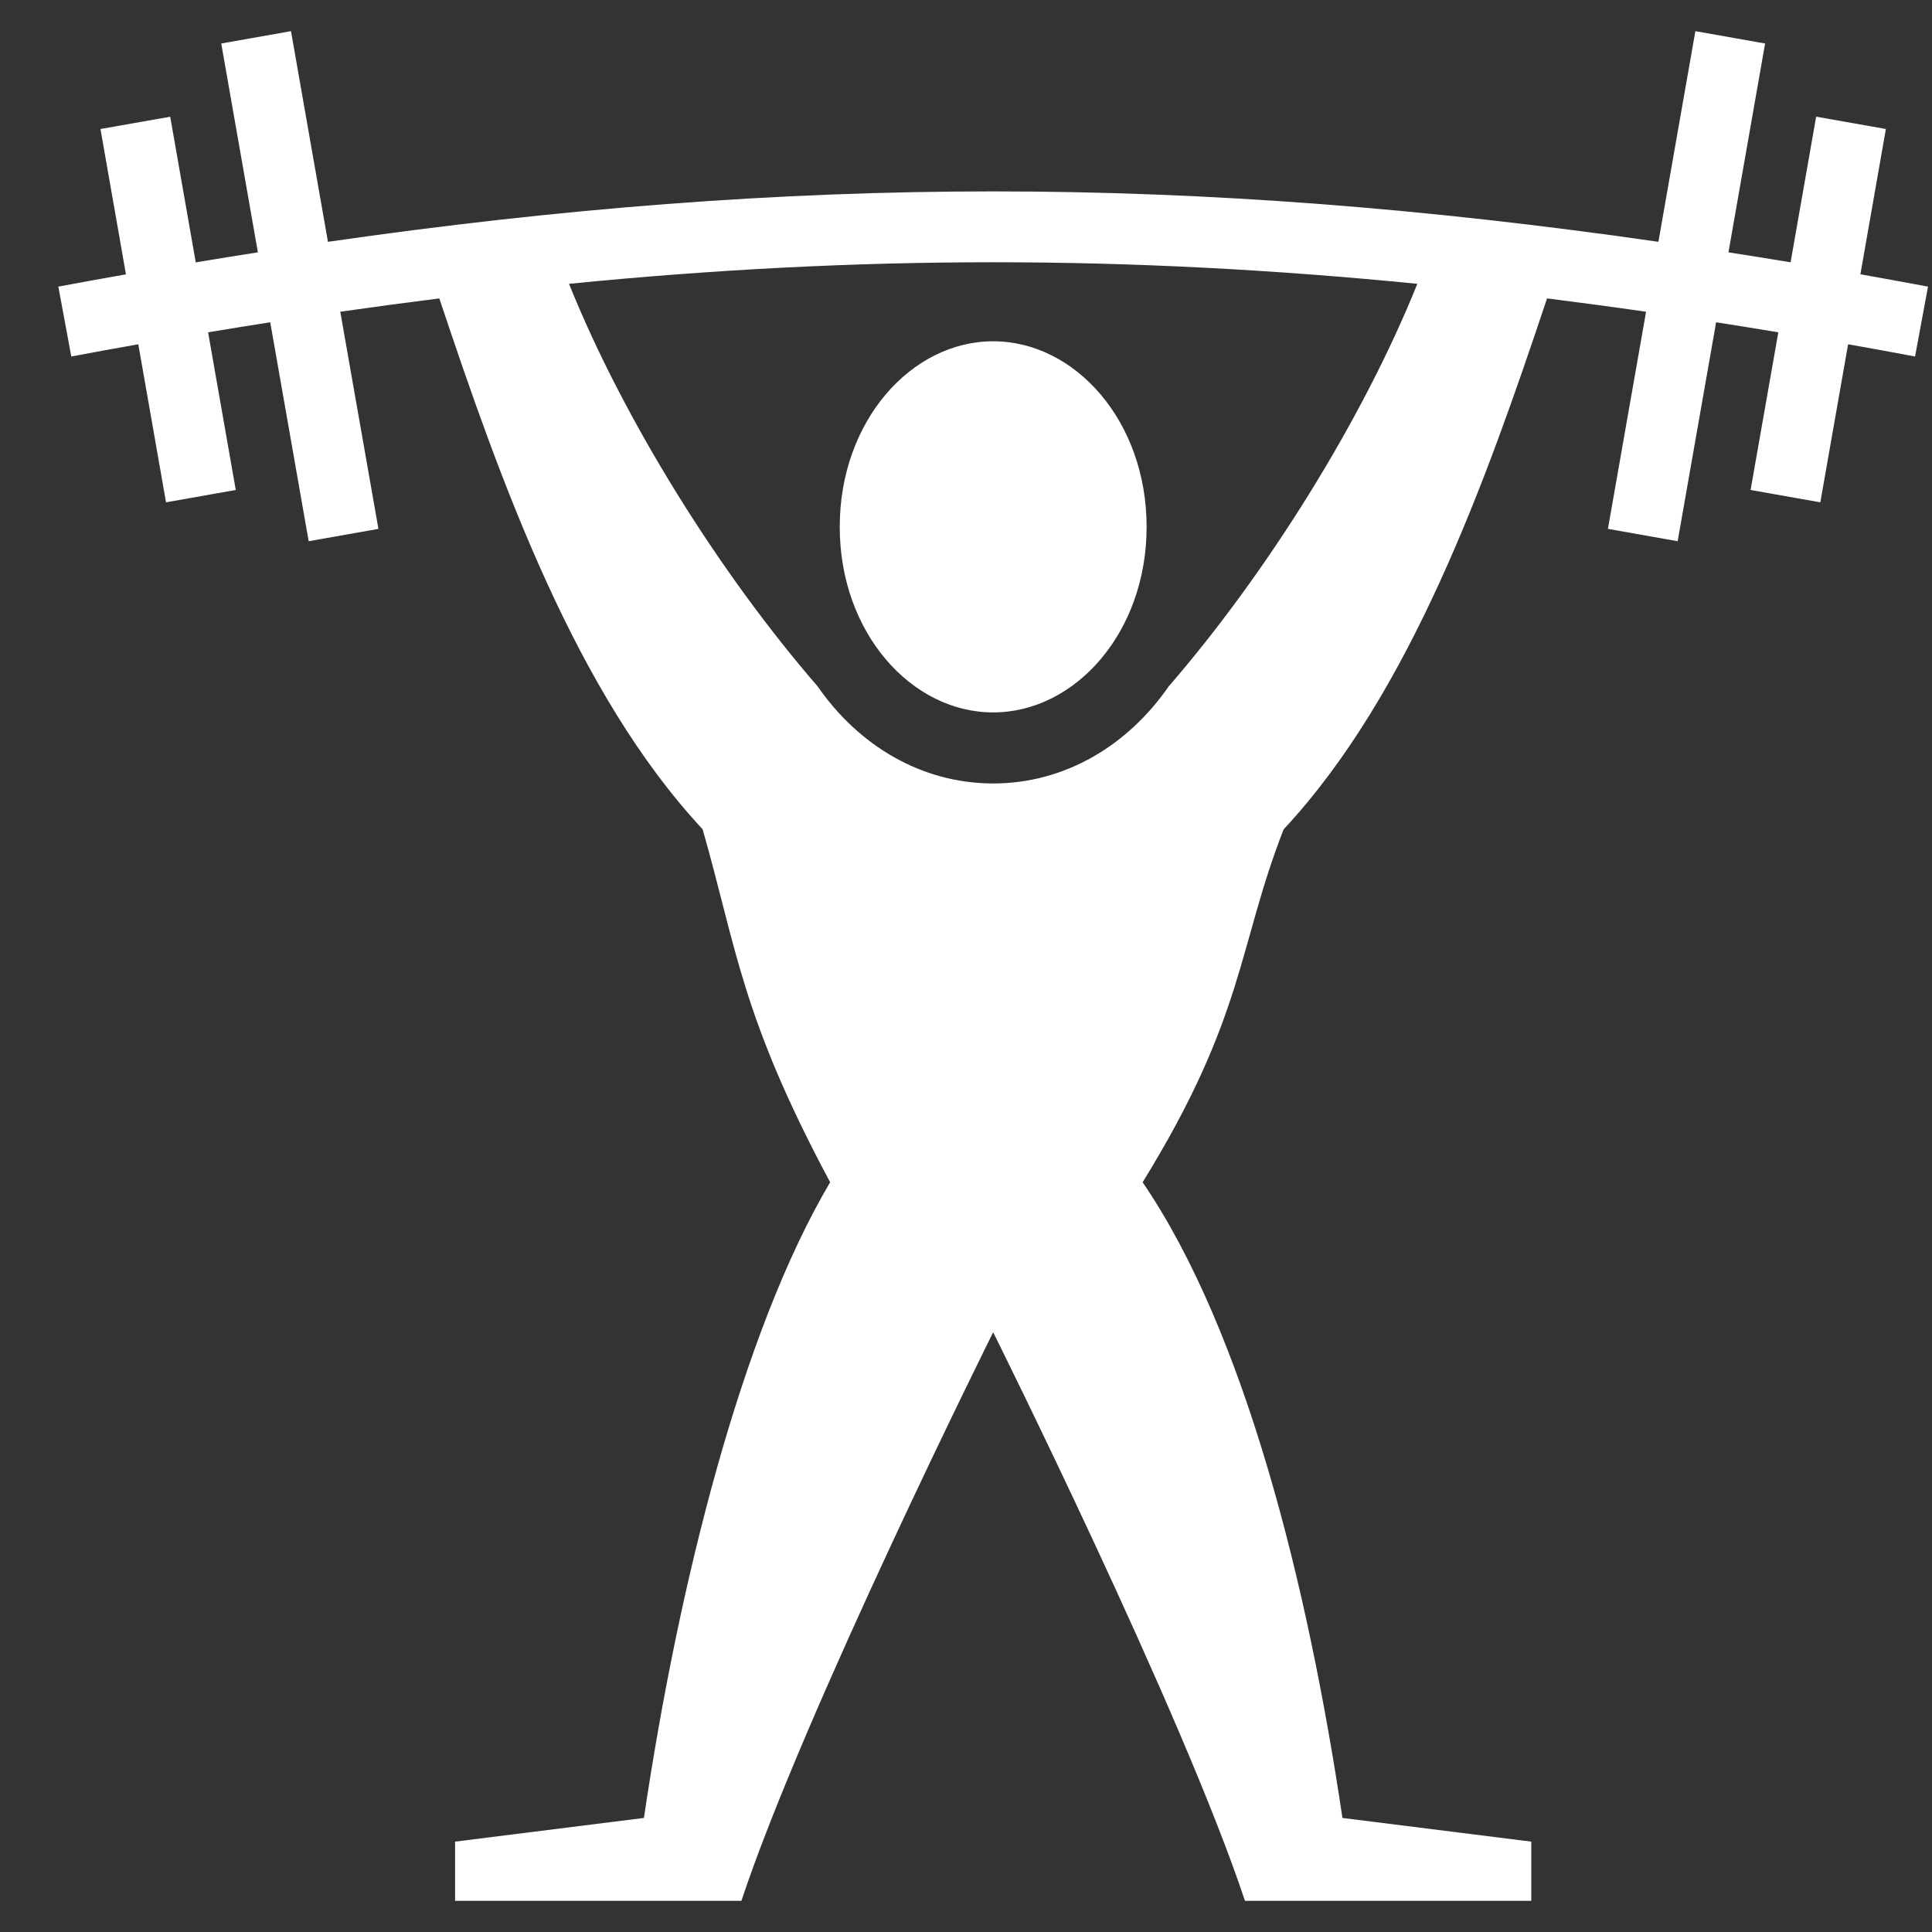 <svg width="31" height="31" viewBox="0 0 31 31" fill="none" xmlns="http://www.w3.org/2000/svg">
<rect x="0" y="0" width="31" height="31" fill="#333333" stroke="none"/>
<g clip-path="url(#clip0_191_194)">
<path d="M4.669 0.5L3.55 0.698L4.138 4.049C3.806 4.101 3.473 4.154 3.141 4.21L2.731 1.873L1.612 2.07L2.021 4.402C1.659 4.466 1.298 4.531 0.936 4.599L1.144 5.72C1.505 5.652 1.863 5.587 2.219 5.524L2.664 8.06L3.783 7.862L3.339 5.332C3.673 5.276 4.006 5.223 4.336 5.171L4.953 8.684L6.072 8.486L5.46 5.002C5.989 4.926 6.519 4.855 7.049 4.788C8.03 7.727 9.239 11.123 11.274 13.306C11.824 15.232 11.896 16.309 13.32 18.97C11.896 21.377 10.886 25.432 10.332 29.17L7.302 29.55V30.5H11.896C12.906 27.459 15.936 21.377 15.936 21.377C15.936 21.377 18.966 27.459 19.976 30.5H24.57V29.55L21.54 29.17C20.985 25.432 19.976 21.377 18.334 18.97C19.976 16.309 19.86 15.195 20.596 13.308C22.632 11.125 23.842 7.728 24.823 4.788C25.348 4.854 25.877 4.925 26.412 5.002L25.8 8.486L26.919 8.684L27.536 5.171C27.866 5.223 28.199 5.276 28.534 5.332L28.089 7.862L29.208 8.06L29.654 5.524C30.009 5.587 30.367 5.652 30.728 5.72L30.936 4.599C30.571 4.531 30.21 4.465 29.851 4.401L30.26 2.07L29.141 1.872L28.731 4.209C28.399 4.154 28.066 4.1 27.734 4.049L28.322 0.698L27.203 0.5L26.61 3.88C22.878 3.342 19.406 3.071 15.936 3.071C12.466 3.071 8.994 3.342 5.262 3.88L4.669 0.5ZM15.936 4.208C18.179 4.208 20.422 4.324 22.742 4.554C21.853 6.762 20.314 9.21 18.752 11.014C18.101 11.955 17.094 12.571 15.936 12.571C14.778 12.571 13.771 11.955 13.12 11.014C11.557 9.21 10.019 6.762 9.13 4.554C11.45 4.324 13.693 4.208 15.936 4.208ZM15.936 5.476C14.621 5.476 13.474 6.758 13.474 8.454C13.474 10.149 14.621 11.431 15.936 11.431C17.251 11.431 18.398 10.149 18.398 8.454C18.398 6.758 17.251 5.476 15.936 5.476Z" fill="white"/>
</g>
<defs>
<clipPath id="clip0_191_194">
<rect width="30" height="30" fill="white" transform="translate(0.936 0.5)"/>
</clipPath>
</defs>
</svg>
